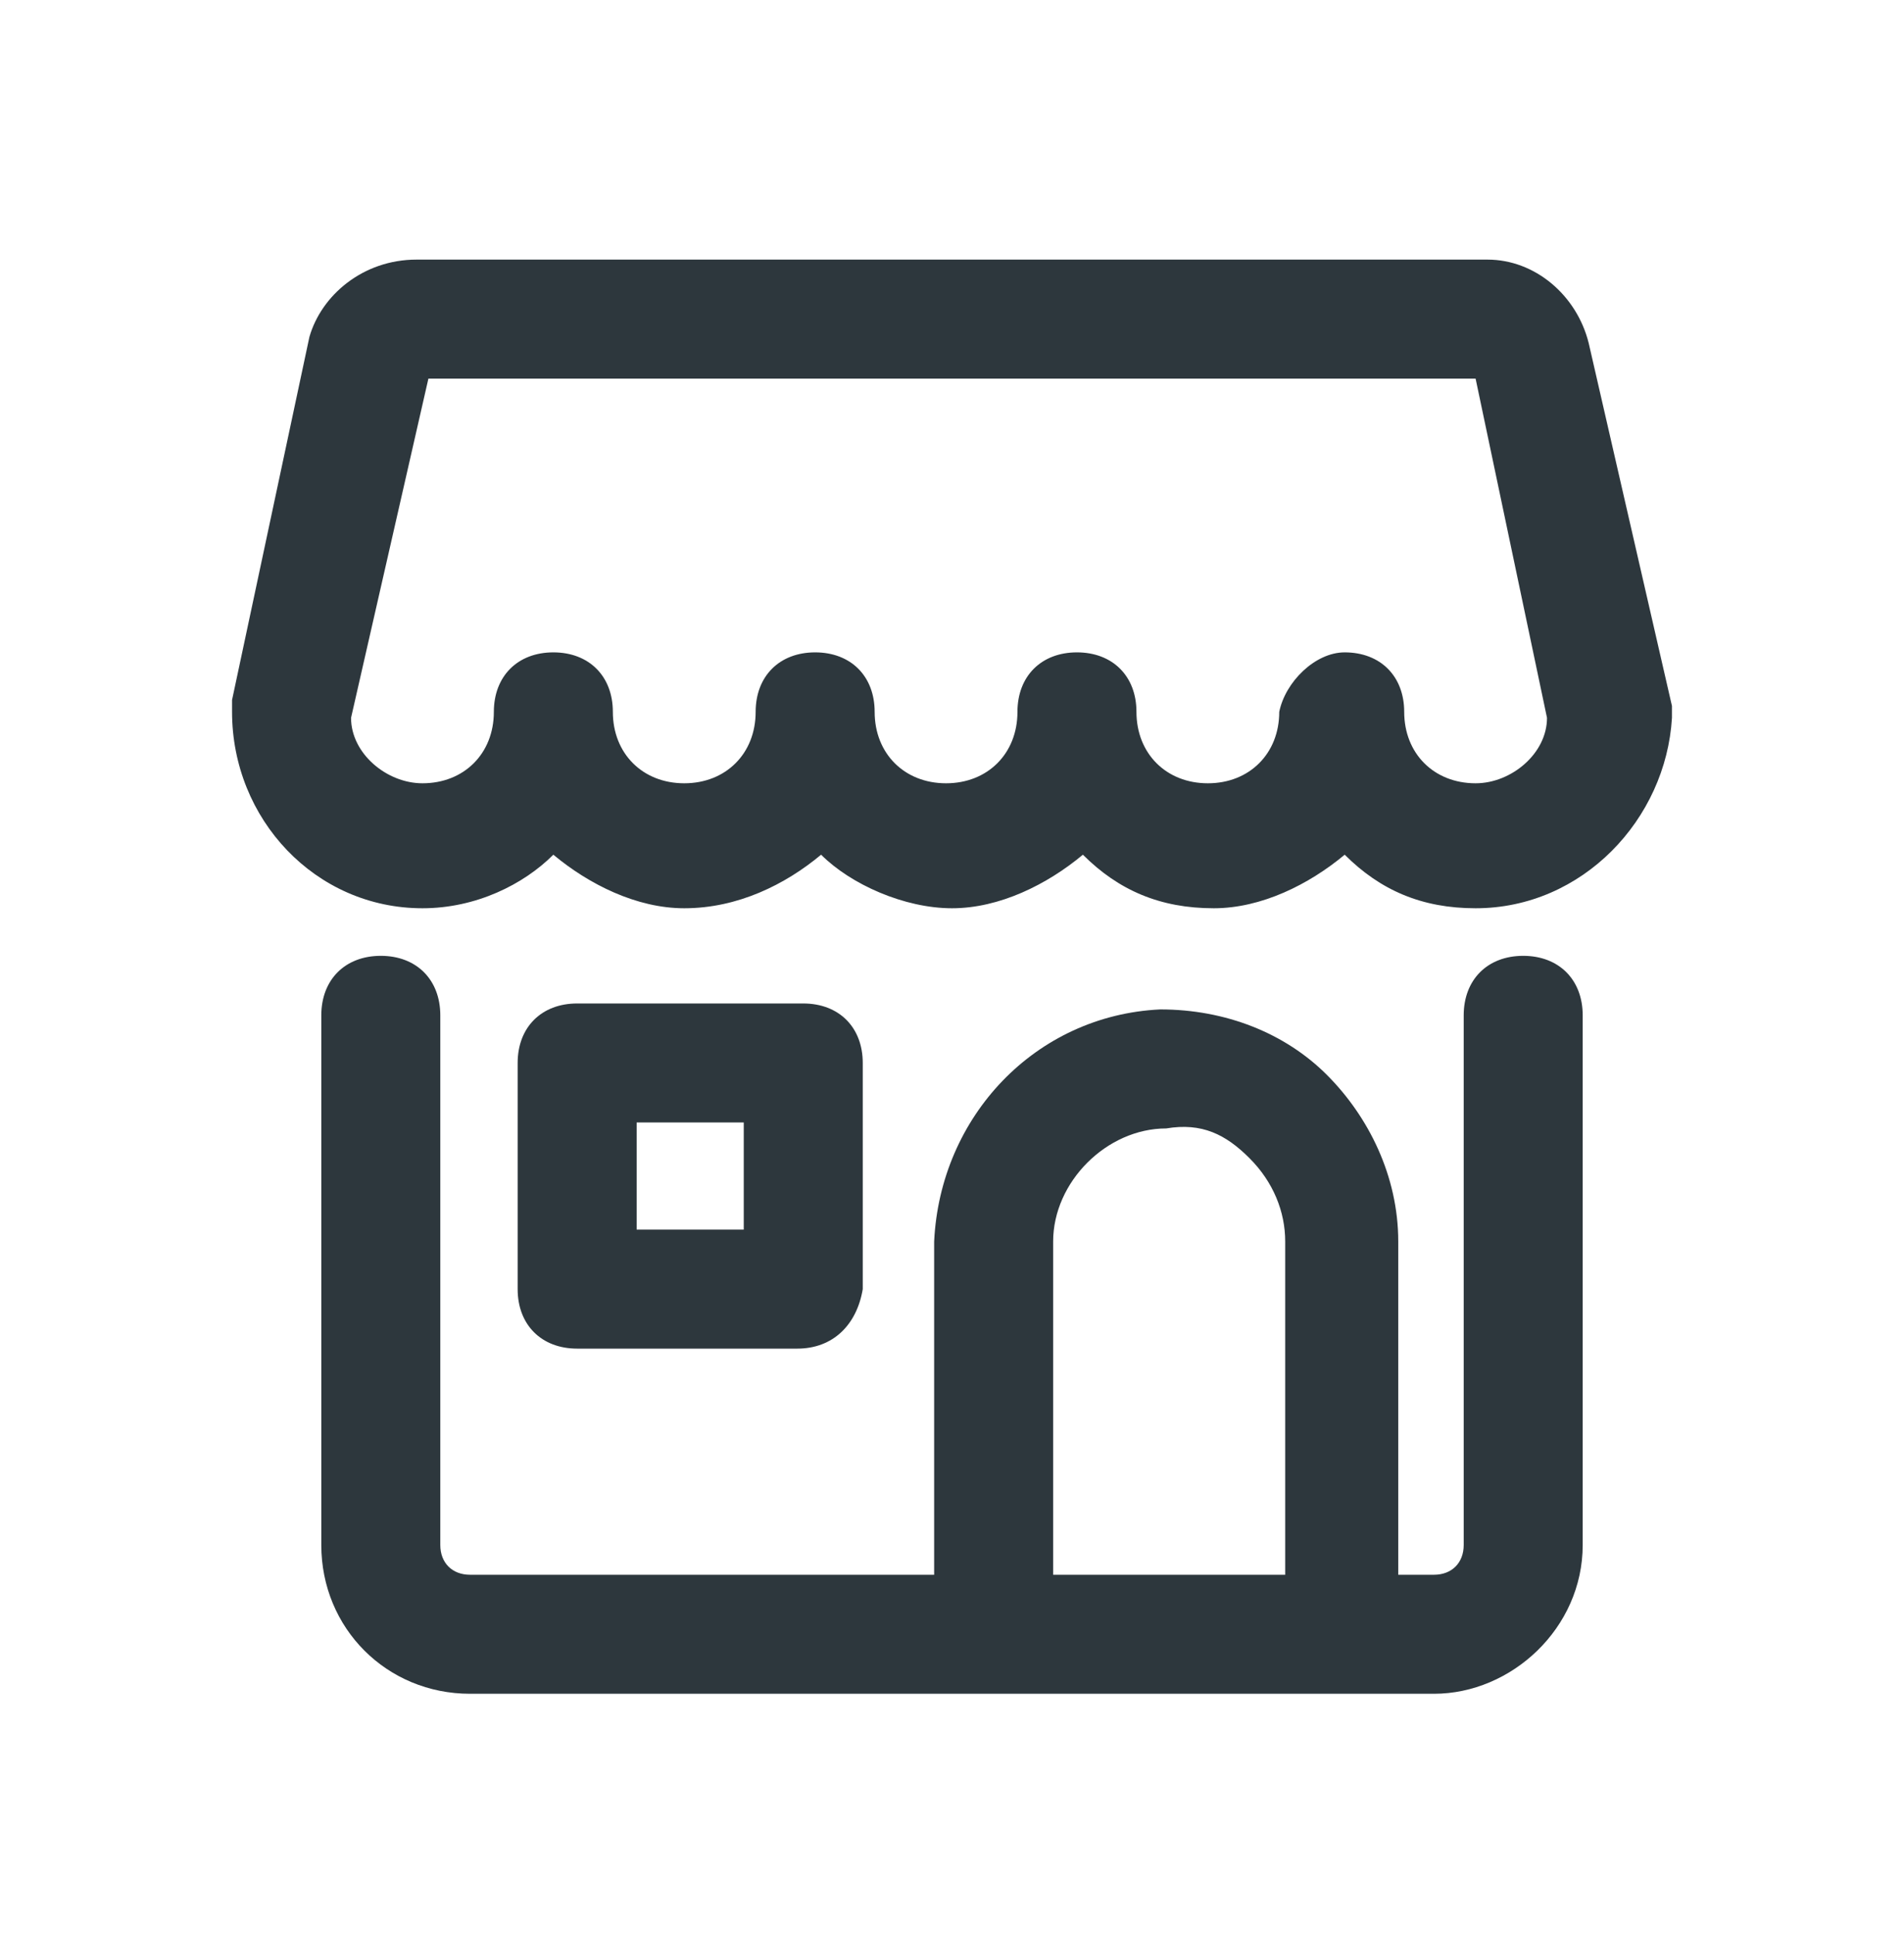 <svg width="64" height="65" viewBox="0 0 64 65" fill="none" xmlns="http://www.w3.org/2000/svg">
<path d="M51.2 32.124C50 32.124 49.2 32.925 49.2 34.124V51.925C49.2 52.525 48.8 52.925 48.2 52.925H47V41.724C47 39.525 46 37.525 44.6 36.124C43.2 34.724 41.2 33.925 39 33.925C34.8 34.124 31.6 37.525 31.4 41.724V52.925H15.8C15.2 52.925 14.8 52.525 14.8 51.925V34.124C14.8 32.925 14 32.124 12.8 32.124C11.6 32.124 10.8 32.925 10.8 34.124V51.925C10.8 54.724 13 56.925 15.8 56.925H48.2C50.8 56.925 53.2 54.724 53.2 51.925V34.124C53.2 32.925 52.4 32.124 51.2 32.124ZM35.4 52.925V41.724C35.4 39.724 37.2 37.925 39.2 37.925C40.4 37.724 41.2 38.124 42 38.925C42.8 39.724 43.2 40.724 43.2 41.724V52.925H35.4Z" fill="#2D373D"/>
<path d="M53.4 11.525C53 9.925 51.6 8.725 50 8.725H14C12.2 8.725 10.8 9.925 10.4 11.325L7.8 23.525C7.8 23.725 7.8 23.725 7.8 23.925C7.8 27.525 10.6 30.525 14.2 30.525C16 30.525 17.6 29.725 18.6 28.725C19.8 29.725 21.4 30.525 23 30.525C24.8 30.525 26.4 29.725 27.6 28.725C28.6 29.725 30.4 30.525 32 30.525C33.6 30.525 35.2 29.725 36.4 28.725C37.6 29.925 39 30.525 40.8 30.525C42.4 30.525 44 29.725 45.2 28.725C46.4 29.925 47.8 30.525 49.6 30.525C53.2 30.525 56 27.525 56.2 24.125C56.2 23.925 56.2 23.925 56.2 23.725L53.4 11.525ZM49.6 26.325C48.2 26.325 47.2 25.325 47.2 23.925C47.2 22.725 46.4 21.925 45.2 21.925C44.2 21.925 43.2 22.925 43 23.925C43 25.325 42 26.325 40.6 26.325C39.2 26.325 38.2 25.325 38.2 23.925C38.2 22.725 37.4 21.925 36.2 21.925C35 21.925 34.2 22.725 34.2 23.925C34.2 25.325 33.2 26.325 31.8 26.325C30.4 26.325 29.4 25.325 29.4 23.925C29.4 22.725 28.6 21.925 27.4 21.925C26.2 21.925 25.4 22.725 25.4 23.925C25.4 25.325 24.4 26.325 23 26.325C21.6 26.325 20.6 25.325 20.6 23.925C20.6 22.725 19.8 21.925 18.6 21.925C17.4 21.925 16.6 22.725 16.6 23.925C16.6 25.325 15.6 26.325 14.2 26.325C13 26.325 11.8 25.325 11.8 24.125L14.4 12.725H49.6L52 24.125C52 25.325 50.8 26.325 49.6 26.325Z" fill="#2D373D"/>
<path d="M26.8 45.325C28 45.325 28.8 44.525 29 43.325V35.725C29 34.525 28.2 33.725 27 33.725H19.4C18.2 33.725 17.4 34.525 17.4 35.725V43.325C17.4 44.525 18.2 45.325 19.4 45.325H26.8ZM21.4 37.725H25V41.325H21.4V37.725Z" fill="#2D373D"/>
</svg>
